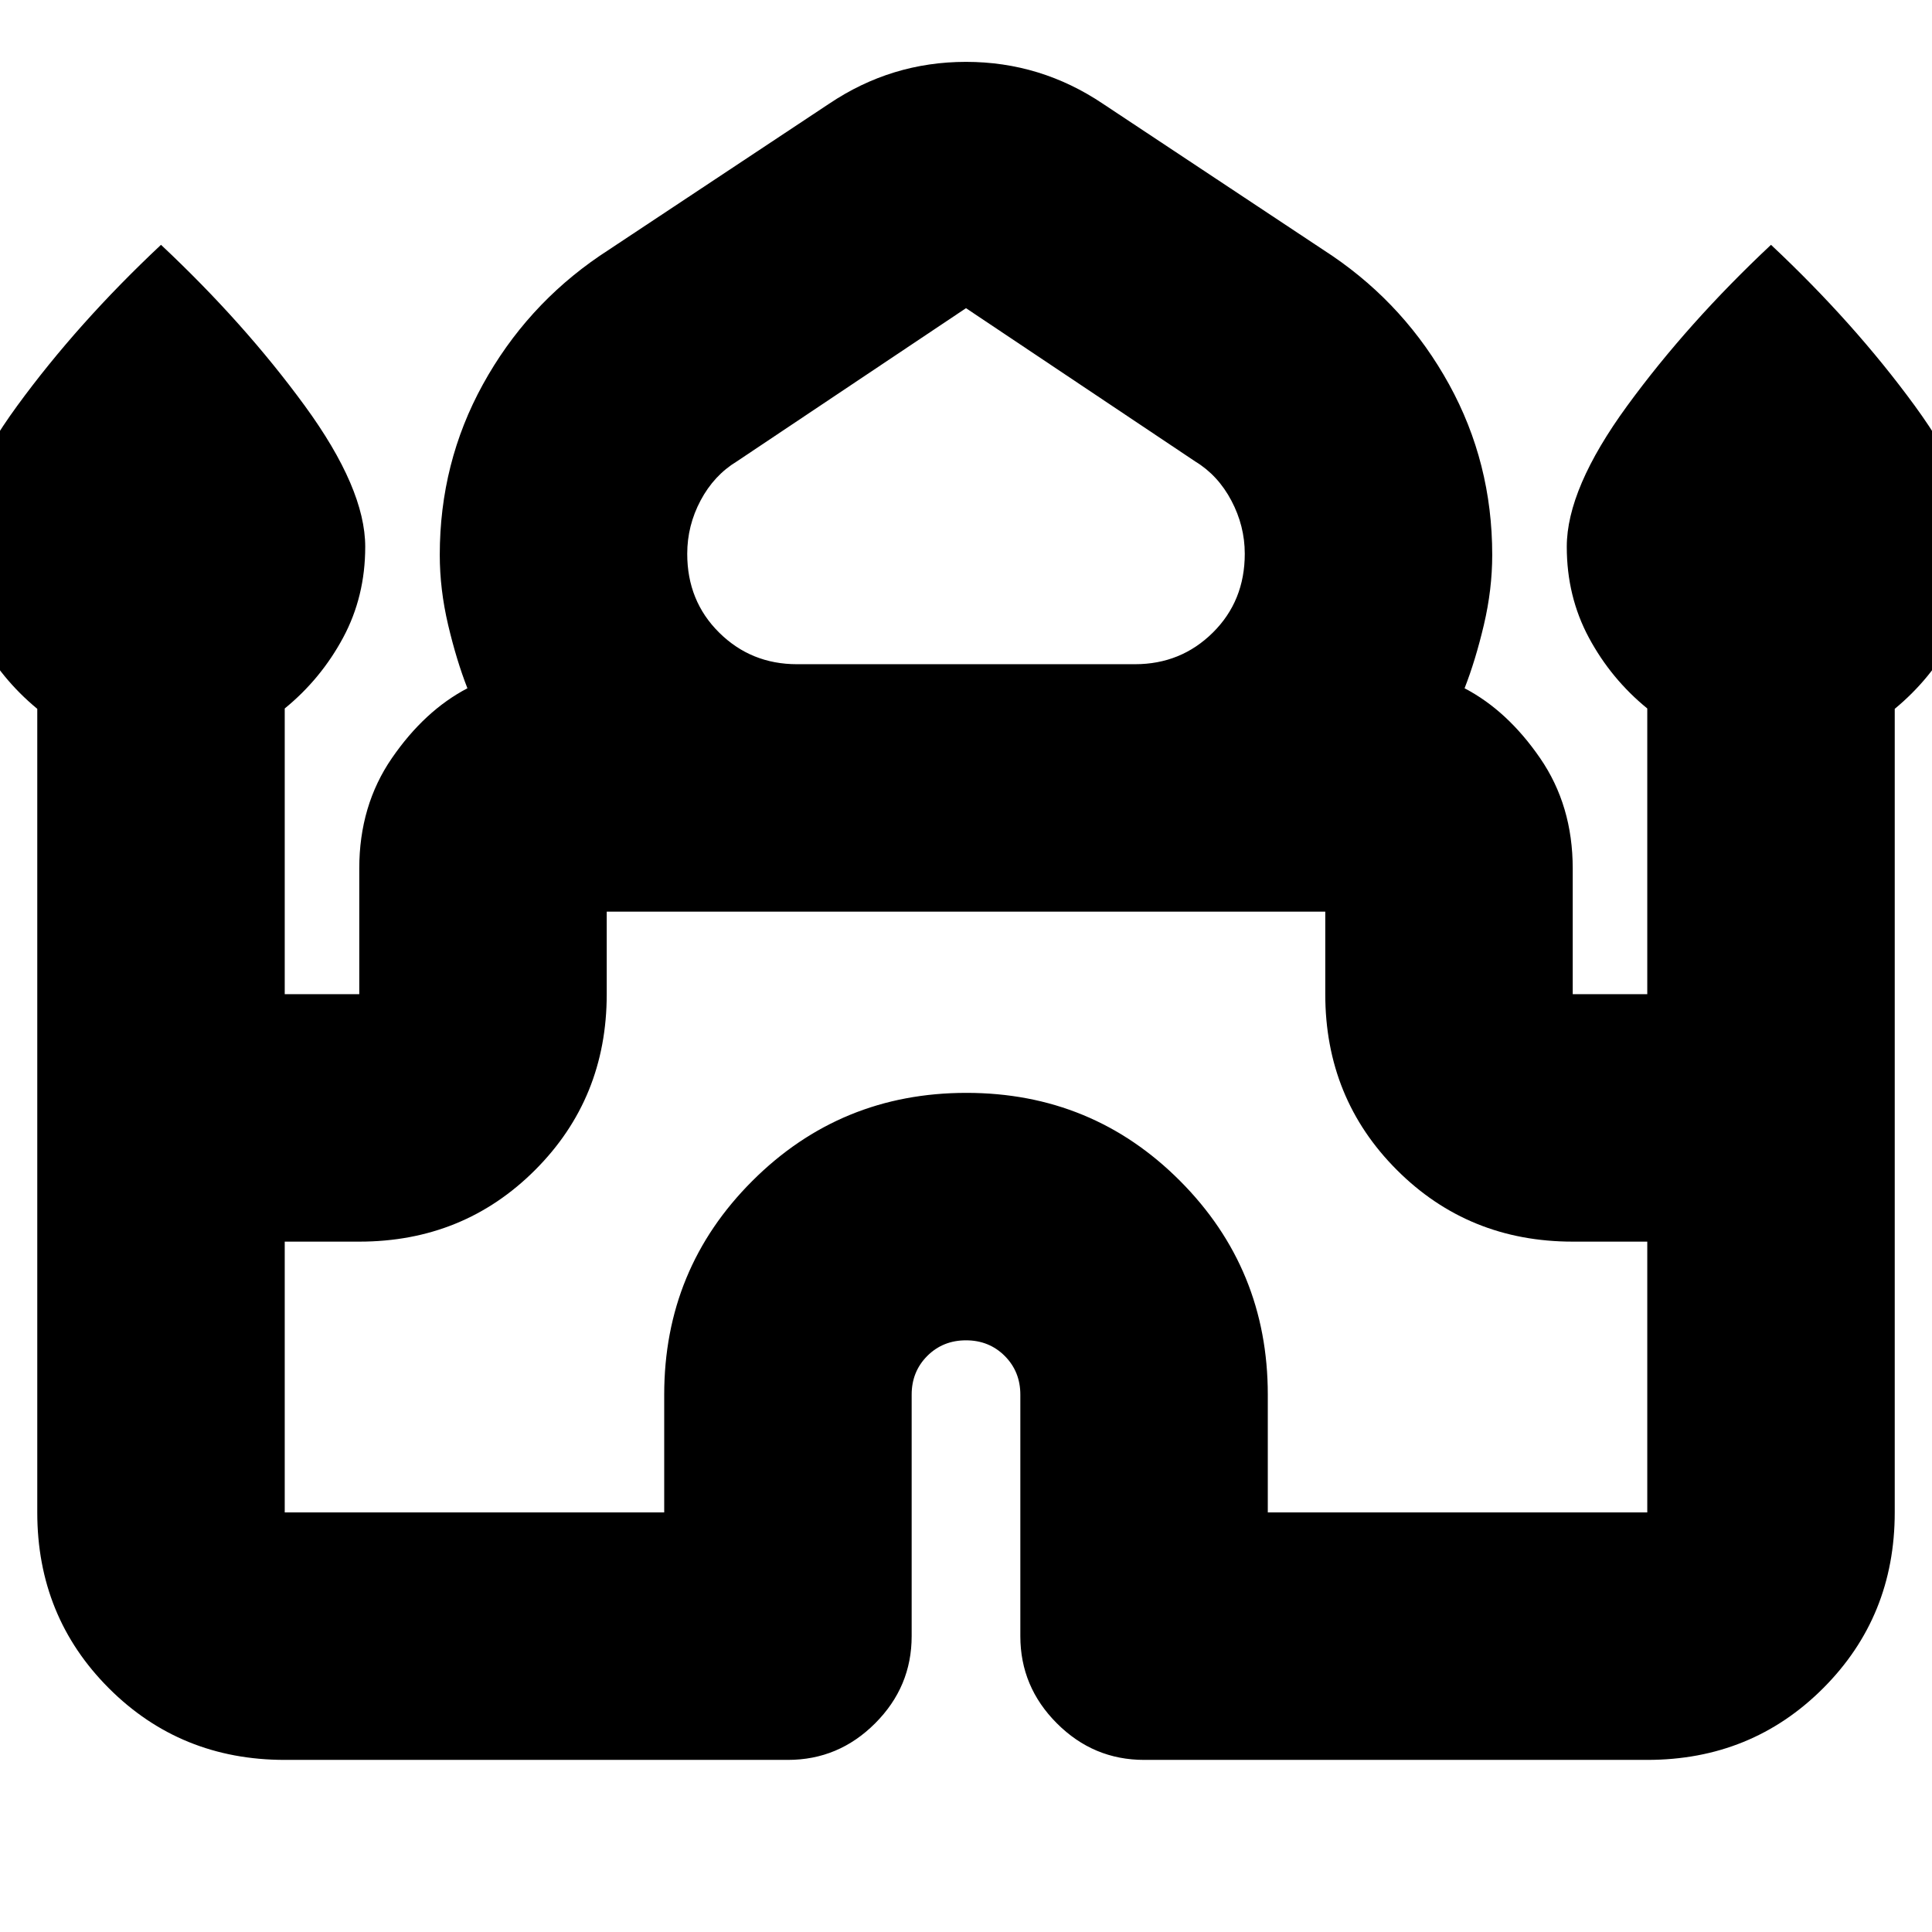 <svg xmlns="http://www.w3.org/2000/svg" height="24" viewBox="0 -960 960 960" width="24"><path d="M18.52-208.48v-399.3q-18-14.87-29-35.34-11-20.46-11-45.19 0-28.9 30.04-70.06Q38.61-799.52 80-838.35q41.39 38.83 71.44 79.98 30.04 41.16 30.04 70.06 0 24.73-11 45.19-11 20.47-29 35.16V-466h37.04v-62.48q0-31.26 16.22-54.82 16.22-23.57 37.52-34.7-5.43-13.87-9.59-31.5-4.15-17.63-4.15-34.79 0-45.78 21.43-84.7t57.96-63.84l114.05-75.61q30.95-20.82 68.04-20.82t68.04 20.82l114.05 75.61q36.53 24.92 57.96 63.84t21.43 84.7q0 17.16-4.15 34.79-4.16 17.63-9.59 31.5 21.3 11.13 37.52 34.7 16.22 23.56 16.22 54.82V-466h37.04v-141.96q-18-14.69-29-35.16-11-20.46-11-45.19 0-28.9 30.04-70.06 30.05-41.15 71.44-79.98 41.39 38.83 71.44 79.98 30.04 41.16 30.04 70.06 0 24.73-11 45.19-11 20.47-29 35.34v399.3q0 51.78-35.59 87.37t-87.37 35.59H568.48q-25.17 0-43.32-18.16Q507-121.83 507-147v-120q0-11.47-7.76-19.24Q491.48-294 480-294q-11.48 0-19.24 7.76Q453-278.47 453-267v120q0 25.17-18.16 43.32-18.15 18.16-43.32 18.16H141.48q-51.78 0-87.37-35.59t-35.59-87.37ZM396-629.96h168q22.79 0 38.65-15.7 15.87-15.71 15.87-39.18 0-13.81-6.65-26.4-6.65-12.59-17.96-19.46L480-806.87 366.09-730.7q-11.31 6.87-17.96 19.36-6.65 12.5-6.65 26.53 0 23.45 15.87 39.15 15.86 15.7 38.65 15.7ZM141.48-208.48h188.56V-267q0-62.48 43.8-106.22 43.79-43.74 106.36-43.74 62.56 0 106.16 43.74 43.6 43.74 43.6 106.22v58.52h188.56v-134.56h-37.04q-51.78 0-87.37-35.59T658.52-466v-41H301.48v41q0 51.78-35.59 87.37t-87.37 35.59h-37.04v134.56ZM480-507Zm0-122.96Zm0 11.96Z"/></svg>